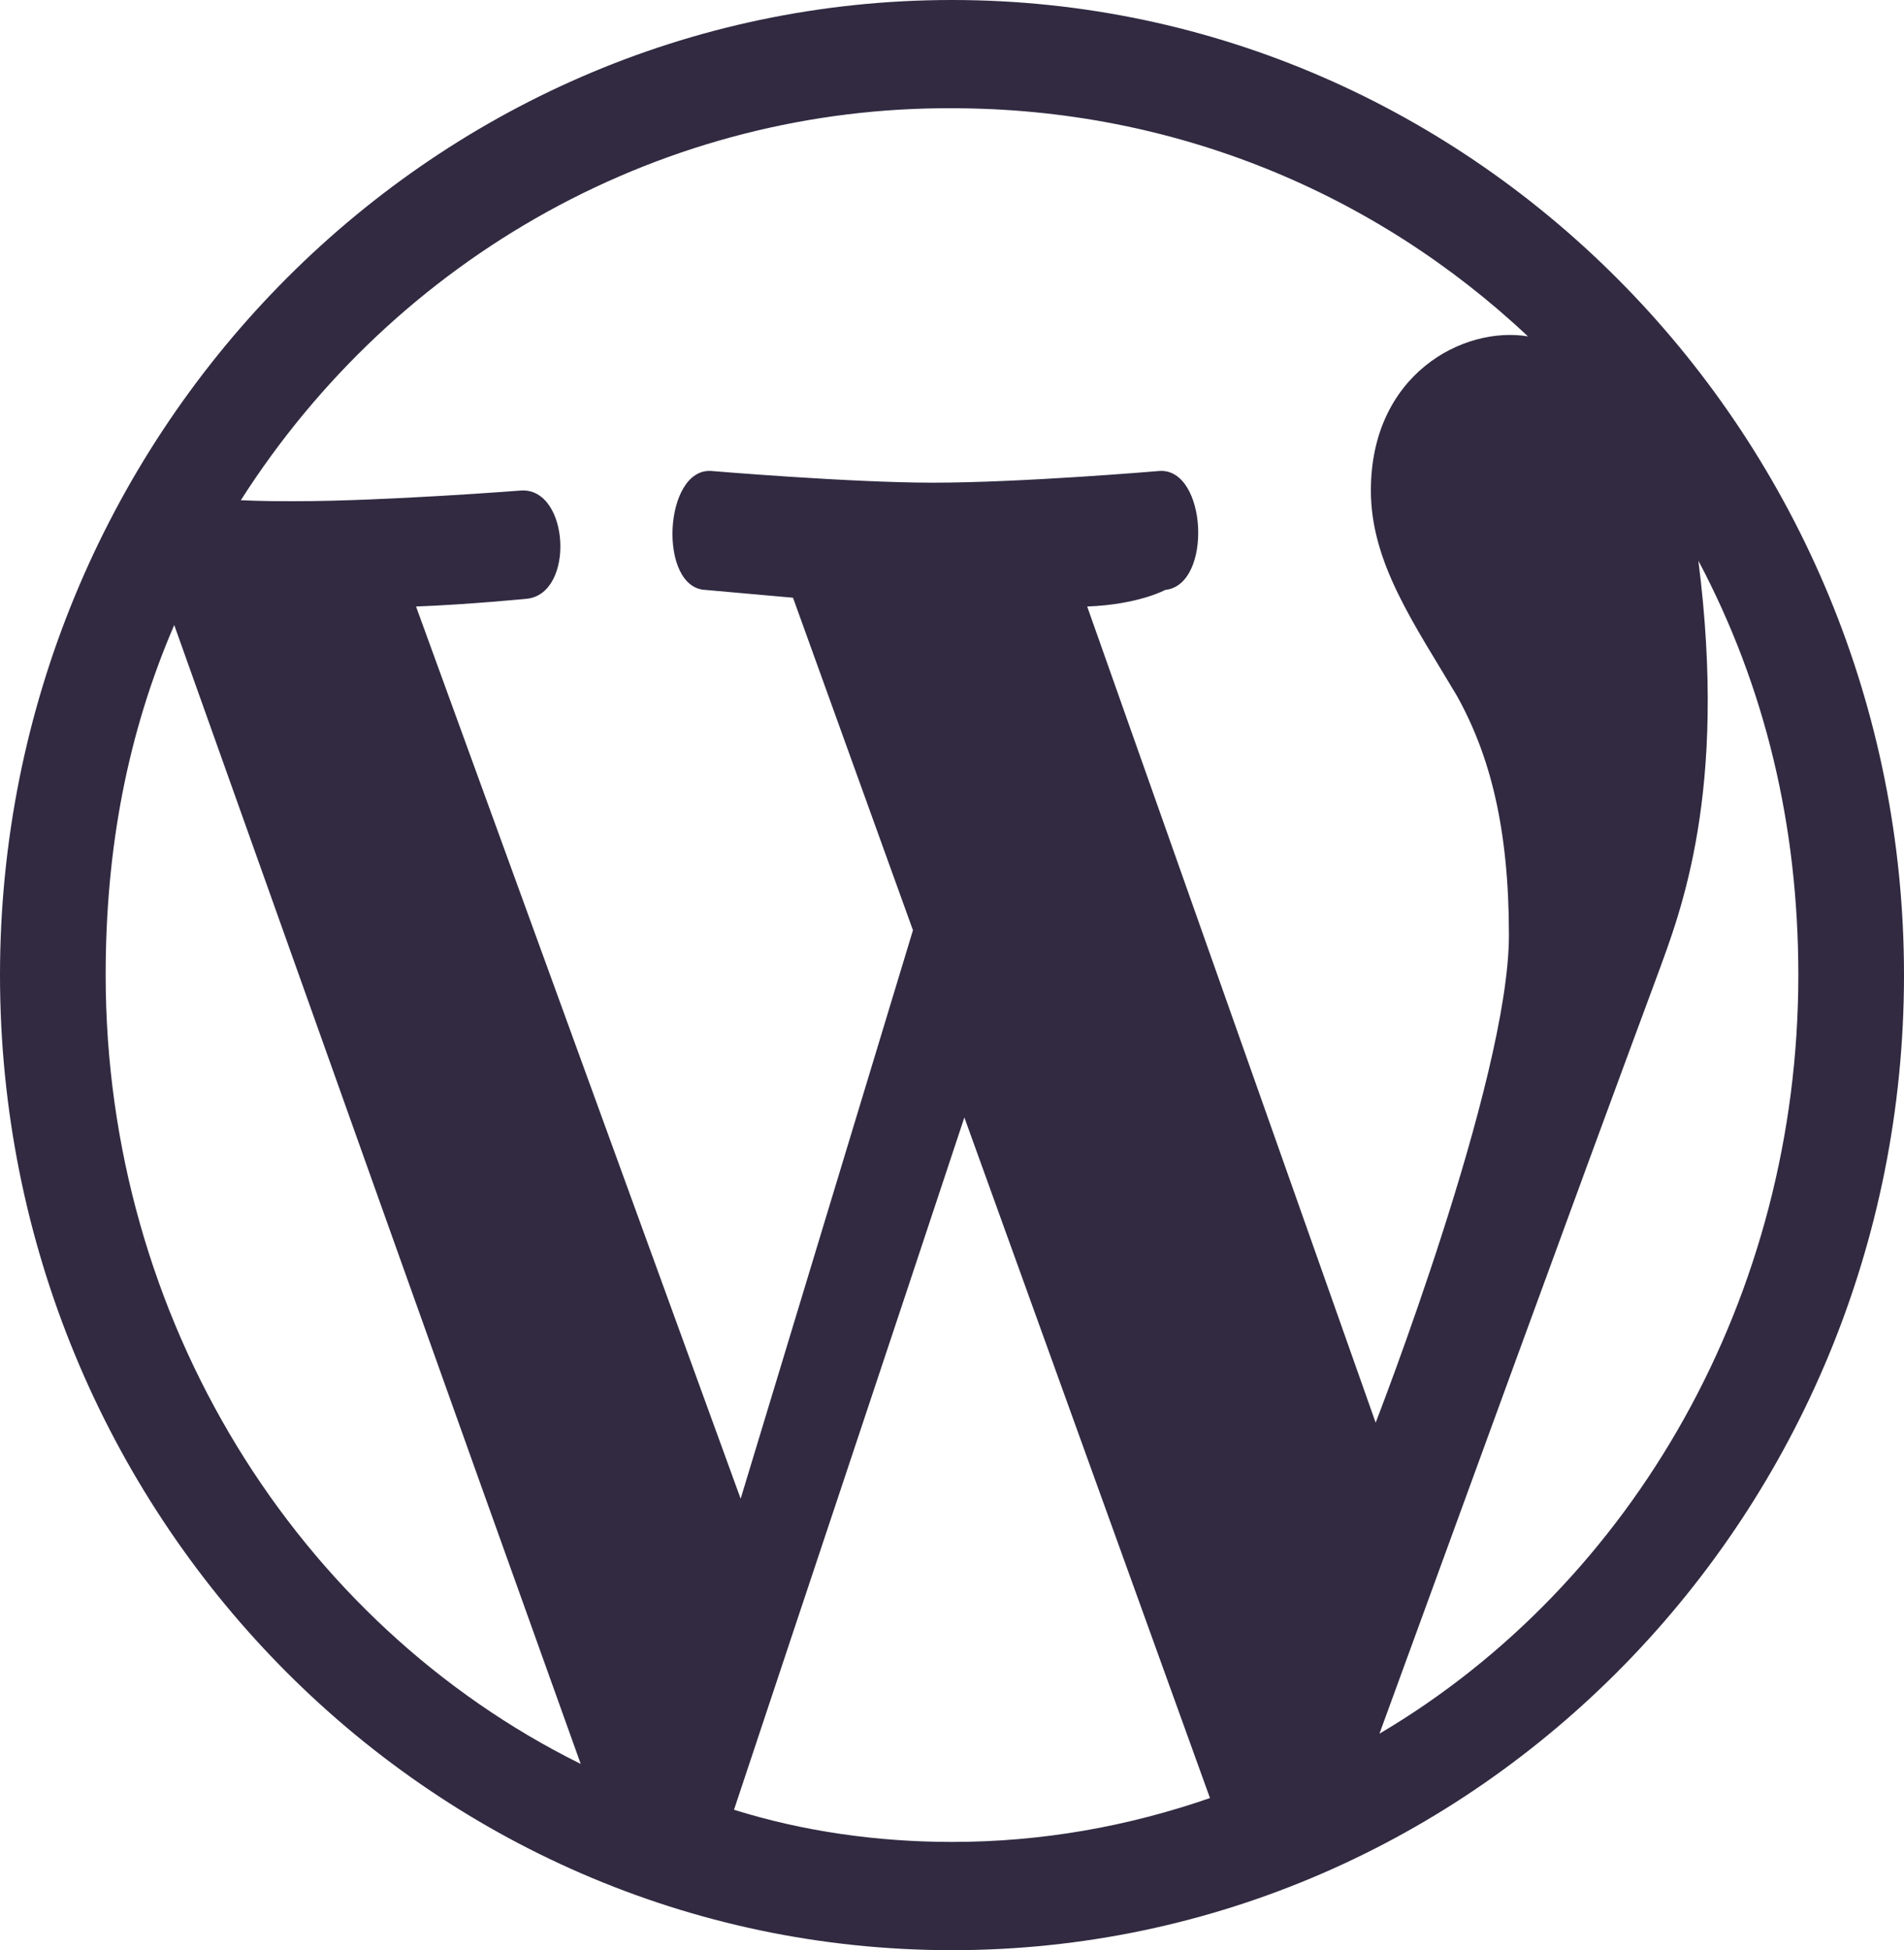 <svg width="83" height="85" viewBox="0 0 83 85" fill="none" xmlns="http://www.w3.org/2000/svg">
<g clip-path="url(#clip0_2354_408)">
<path d="M83 42.5C83 19.082 64.367 0 41.5 0C18.592 0 0 19.082 0 42.5C0 65.96 18.592 85 41.5 85C64.367 85 83 65.96 83 42.5ZM32.287 65.323L18.136 26.435C20.418 26.35 22.991 26.095 22.991 26.095C25.066 25.84 24.817 21.293 22.742 21.378C22.742 21.378 16.724 21.845 12.906 21.845C12.159 21.845 11.371 21.845 10.499 21.802C13.862 16.529 18.461 12.203 23.876 9.219C29.291 6.234 35.35 4.687 41.5 4.718C51.169 4.718 59.968 8.415 66.608 14.662C63.785 14.195 59.76 16.32 59.76 21.378C59.76 24.523 61.627 27.157 63.495 30.302C64.948 32.895 65.778 36.083 65.778 40.758C65.778 47.09 59.968 62.008 59.968 62.008L47.393 26.435C49.634 26.35 50.796 25.712 50.796 25.712C52.871 25.5 52.622 20.4 50.547 20.527C50.547 20.527 44.571 21.038 40.67 21.038C37.059 21.038 31 20.527 31 20.527C28.925 20.4 28.677 25.628 30.752 25.712L34.569 26.052L39.798 40.545L32.287 65.323ZM72.251 42.5C73.248 39.78 75.323 34.553 74.036 24.438C76.941 29.92 78.394 35.955 78.394 42.5C78.394 56.483 71.214 69.02 60.133 75.565C64.159 64.558 68.184 53.465 72.251 42.5ZM25.315 76.882C12.948 70.763 4.606 57.502 4.606 42.5C4.606 36.975 5.561 31.96 7.595 27.242C13.488 43.775 19.381 60.35 25.315 76.882ZM42.039 48.705L52.746 78.37C49.178 79.603 45.443 80.282 41.5 80.282C38.221 80.282 34.984 79.815 31.997 78.88C35.358 68.765 38.719 58.735 42.039 48.705Z" fill="#312A41"/>
</g>
<defs>
<clipPath id="clip0_2354_408">
<rect width="83" height="85" fill="white"/>
</clipPath>
</defs>
</svg>
